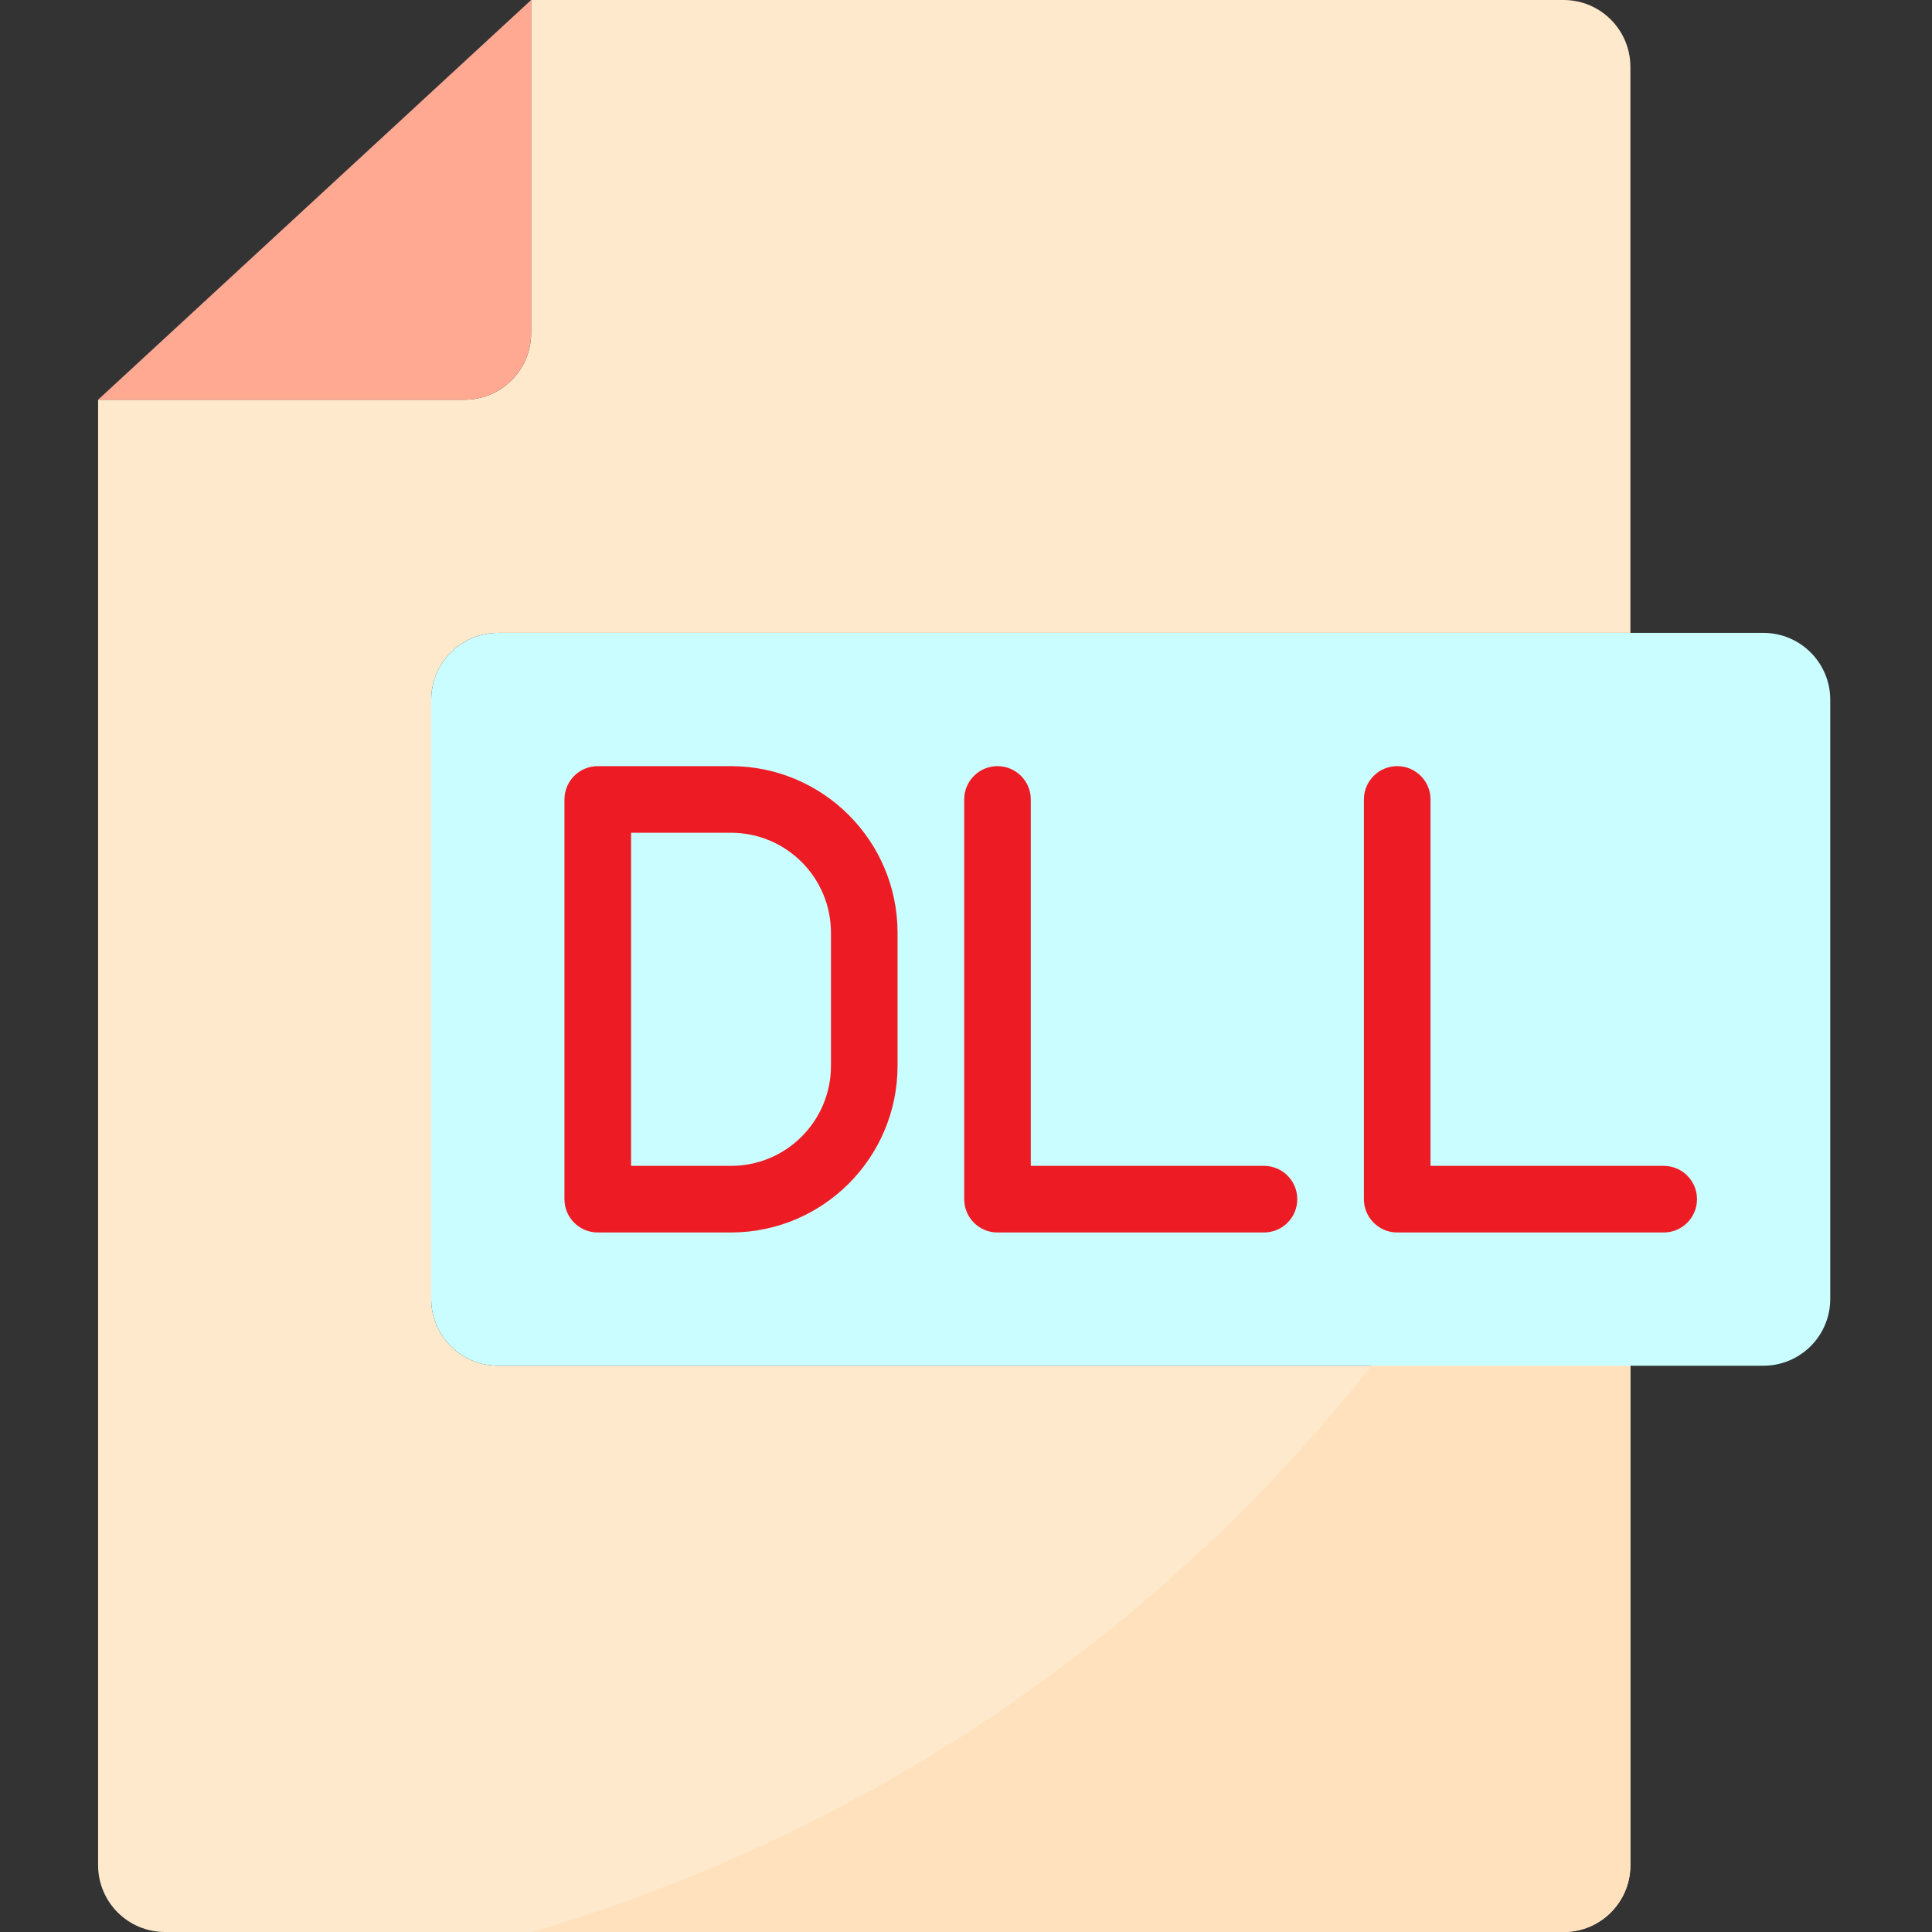 <svg xmlns="http://www.w3.org/2000/svg" height="512pt" version="1.1" viewBox="-26 0 512 512" width="512pt">
<rect x="-26" y="0" width="512" height="512" fill="#333333" stroke="none"/>
<g id="surface1">
<path d="M 88.277 344.277 L 88.277 185.379 C 88.305 175.641 96.191 167.754 105.93 167.723 L 406.07 167.723 L 406.07 17.656 C 406.039 7.918 398.152 0.027 388.414 0 L 114.758 0 L 114.758 88.277 C 114.758 98.027 106.855 105.93 97.105 105.93 L 0 105.93 L 0 494.344 C 0.027 504.082 7.918 511.969 17.656 512 L 388.414 512 C 398.152 511.969 406.039 504.082 406.07 494.344 L 406.07 361.93 L 105.93 361.93 C 96.191 361.902 88.305 354.016 88.277 344.277 Z M 88.277 344.277 " style=" stroke:none;fill-rule:nonzero;fill:rgb(100%,91.373%,80%);fill-opacity:1;" />
<path d="M 114.758 512 L 388.414 512 C 398.164 512 406.07 504.094 406.07 494.344 L 406.07 239.148 C 357.848 371.227 249.707 472.516 114.758 512 Z M 114.758 512 " style=" stroke:none;fill-rule:nonzero;fill:rgb(100%,88.627%,74.118%);fill-opacity:1;" />
<path d="M 441.379 167.723 L 105.93 167.723 C 96.191 167.754 88.305 175.641 88.277 185.379 L 88.277 344.273 C 88.305 354.016 96.191 361.902 105.93 361.93 L 441.379 361.93 C 451.117 361.902 459.008 354.016 459.035 344.273 L 459.035 185.379 C 459.004 175.641 451.117 167.754 441.379 167.723 Z M 203.035 282.484 C 203.035 301.984 187.227 317.793 167.727 317.793 L 132.414 317.793 L 132.414 211.863 L 167.727 211.863 C 187.227 211.863 203.035 227.672 203.035 247.172 Z M 238.344 317.793 Z M 344.277 317.793 Z M 344.277 317.793 " style=" stroke:none;fill-rule:nonzero;fill:rgb(79.216%,99.216%,100%);fill-opacity:1;" />
<path d="M 167.727 211.863 L 132.414 211.863 L 132.414 317.793 L 167.727 317.793 C 187.227 317.793 203.035 301.984 203.035 282.484 L 203.035 247.172 C 203.035 227.672 187.227 211.863 167.727 211.863 Z M 167.727 211.863 " style=" stroke:none;fill-rule:nonzero;fill:rgb(79.216%,99.216%,100%);fill-opacity:1;" />
<path d="M 114.758 88.277 L 114.758 0 L 0 105.93 L 97.105 105.93 C 106.855 105.93 114.758 98.027 114.758 88.277 Z M 114.758 88.277 " style=" stroke:none;fill-rule:nonzero;fill:rgb(100%,66.275%,57.647%);fill-opacity:1;" />
<path d="M 167.727 326.621 L 132.414 326.621 C 127.539 326.621 123.586 322.668 123.586 317.793 L 123.586 211.863 C 123.586 206.988 127.539 203.035 132.414 203.035 L 167.727 203.035 C 192.09 203.062 211.832 222.809 211.863 247.172 L 211.863 282.484 C 211.832 306.848 192.09 326.59 167.727 326.621 Z M 141.242 308.965 L 167.723 308.965 C 182.352 308.965 194.207 297.109 194.207 282.484 L 194.207 247.172 C 194.207 232.547 182.348 220.691 167.723 220.691 L 141.242 220.691 Z M 141.242 308.965 " style=" stroke:none;fill-rule:nonzero;fill:rgb(92.941%,10.98%,14.118%);fill-opacity:1;" />
<path d="M 308.965 326.621 L 238.344 326.621 C 233.469 326.621 229.52 322.668 229.52 317.793 L 229.52 211.863 C 229.52 206.988 233.469 203.035 238.344 203.035 C 243.219 203.035 247.172 206.988 247.172 211.863 L 247.172 308.965 L 308.965 308.965 C 313.84 308.965 317.793 312.918 317.793 317.793 C 317.793 322.668 313.84 326.621 308.965 326.621 Z M 308.965 326.621 " style=" stroke:none;fill-rule:nonzero;fill:rgb(92.941%,10.98%,14.118%);fill-opacity:1;" />
<path d="M 414.898 326.621 L 344.277 326.621 C 339.402 326.621 335.449 322.668 335.449 317.793 L 335.449 211.863 C 335.449 206.988 339.402 203.035 344.277 203.035 C 349.152 203.035 353.105 206.988 353.105 211.863 L 353.105 308.965 L 414.898 308.965 C 419.773 308.965 423.723 312.918 423.723 317.793 C 423.723 322.668 419.773 326.621 414.898 326.621 Z M 414.898 326.621 " style=" stroke:none;fill-rule:nonzero;fill:rgb(92.941%,10.98%,14.118%);fill-opacity:1;" />
</g>
</svg>